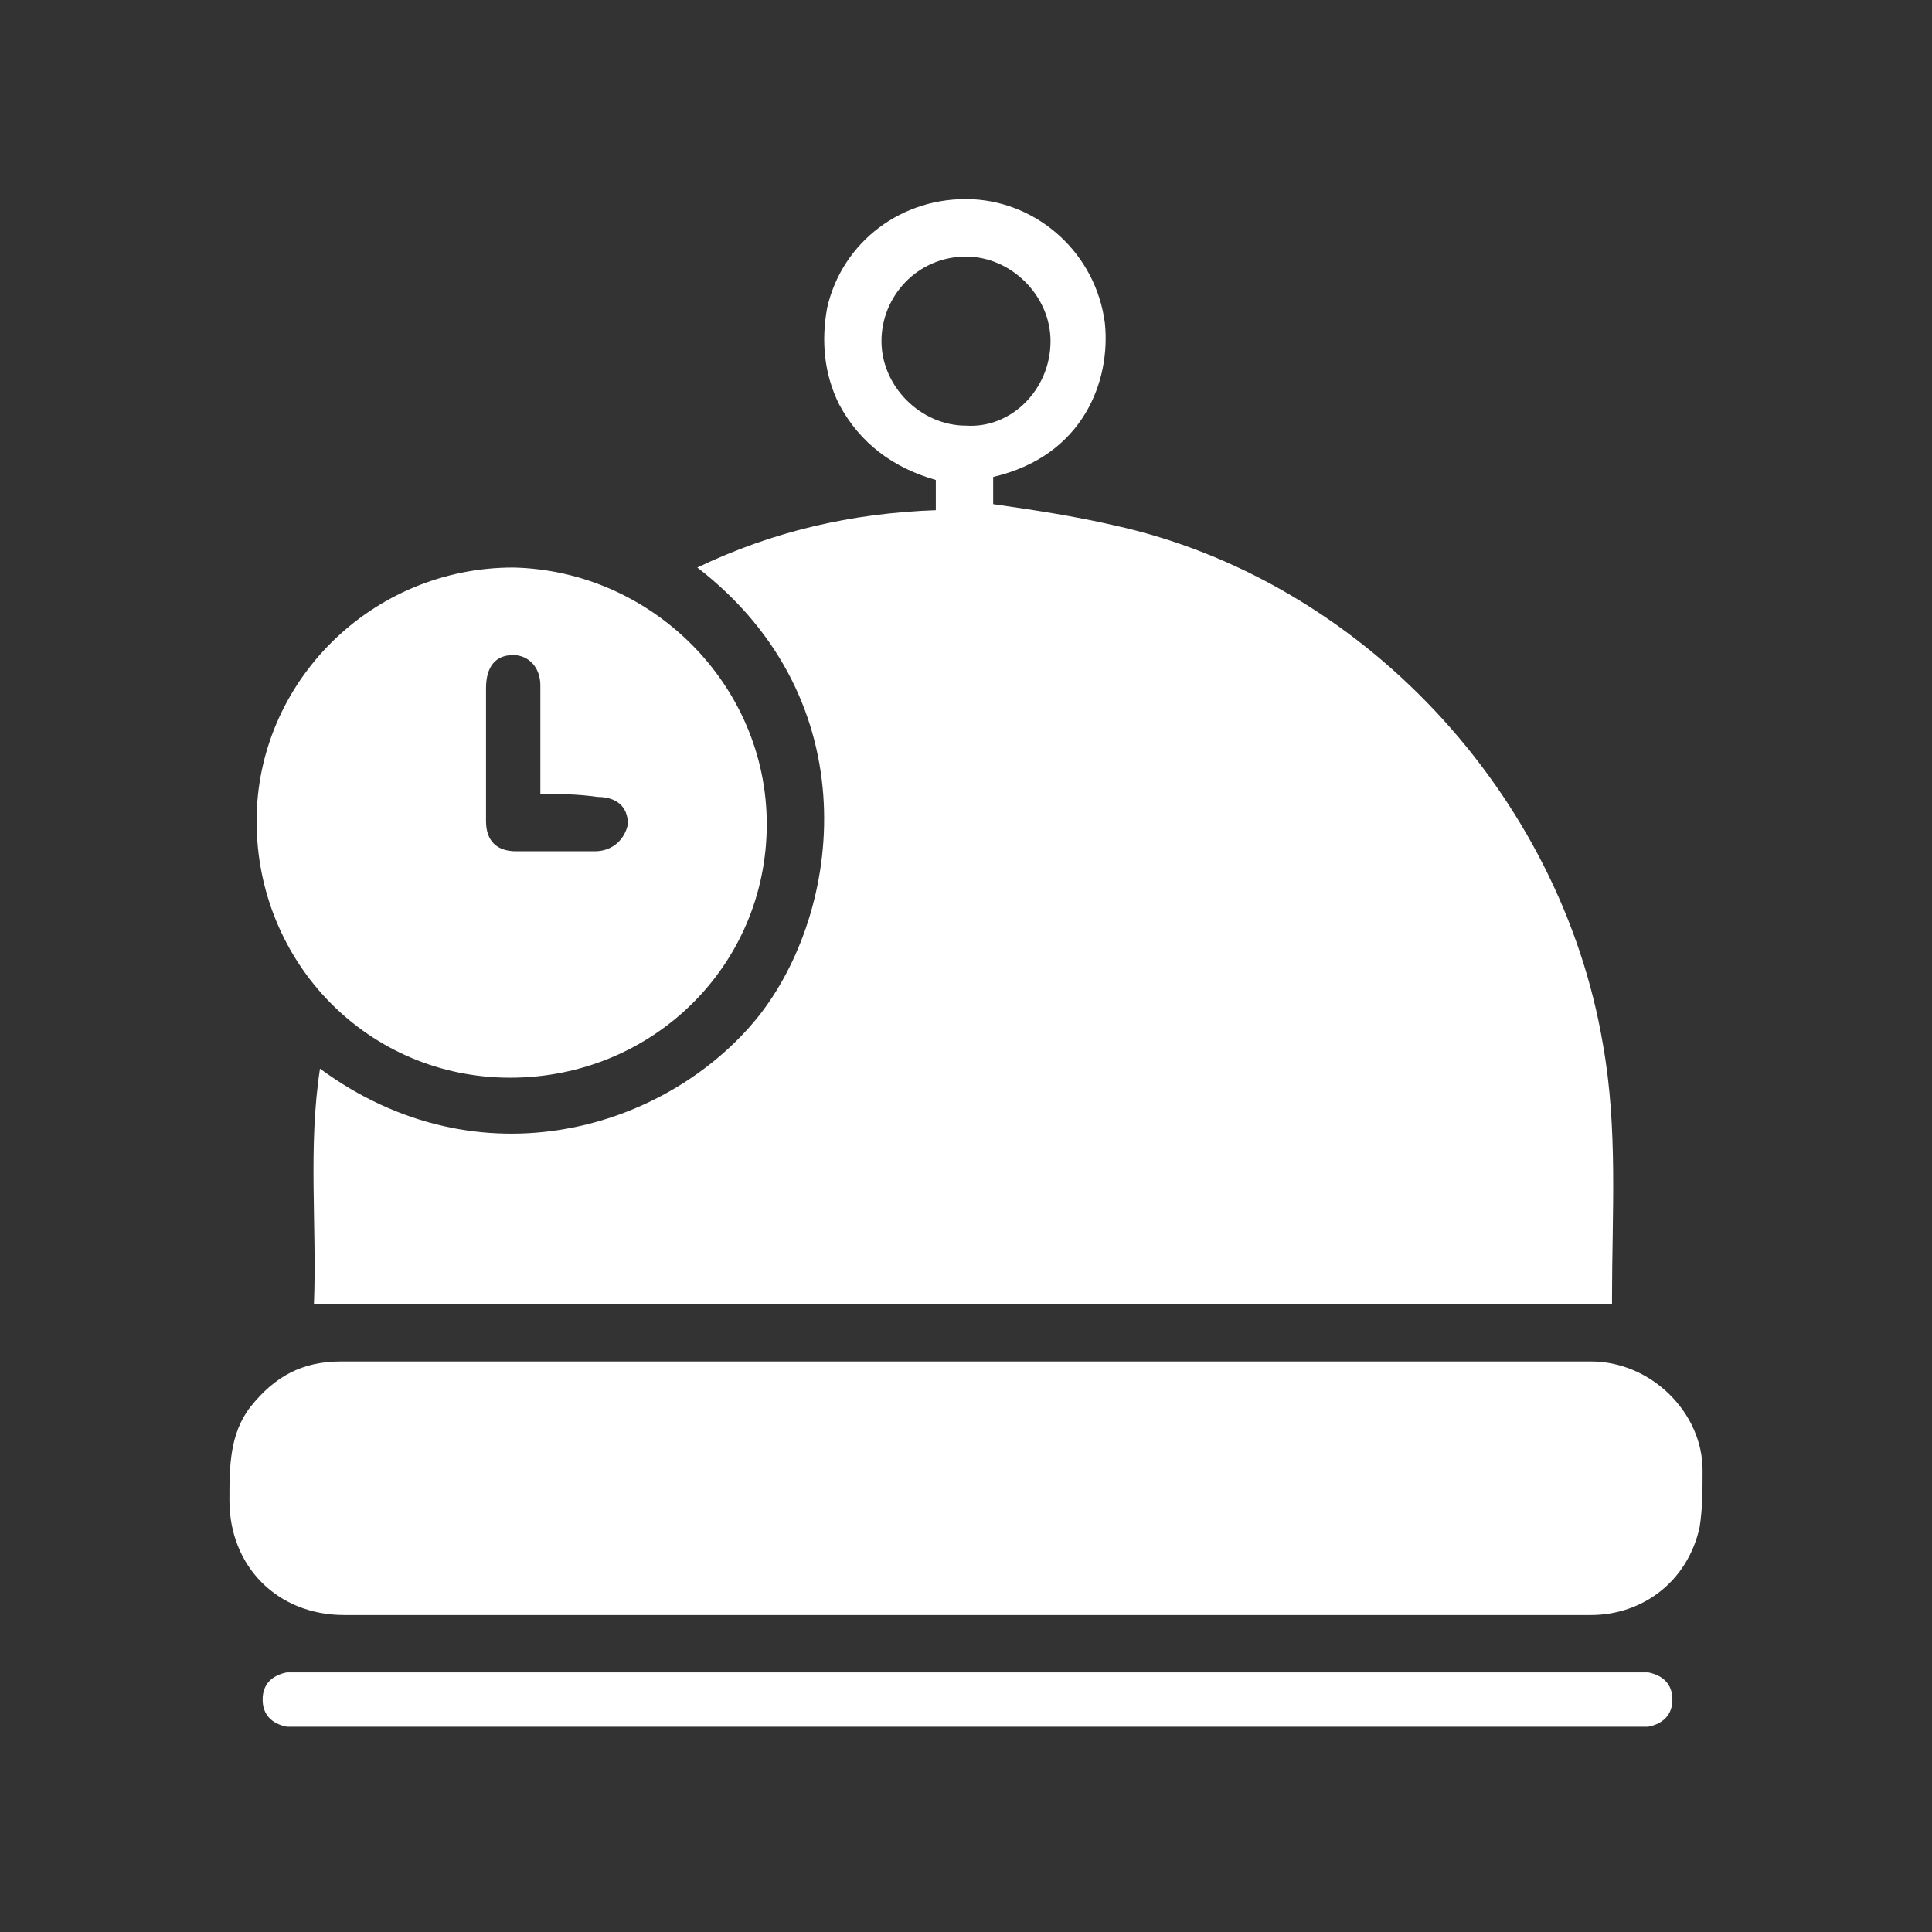 <?xml version="1.0" encoding="utf-8"?>
<!-- Generator: Adobe Illustrator 25.0.0, SVG Export Plug-In . SVG Version: 6.00 Build 0)  -->
<svg version="1.1" id="Layer_1" xmlns="http://www.w3.org/2000/svg" xmlns:xlink="http://www.w3.org/1999/xlink" x="0px" y="0px"
	 viewBox="0 0 64 64" style="enable-background:new 0 0 64 64;" xml:space="preserve">
<rect x="0" y="0" width="64" height="64" fill="#333333" stroke="none"/>
<style type="text/css">
	.st0{fill:#FFFFFF;}
</style>
<path class="st0" d="M10.4,43.2c0.1-2.6-0.2-5.2,0.2-7.8c5.3,3.9,11.5,2,14.5-1.7c2.8-3.5,3.7-10.5-2-14.9c2.5-1.2,5.1-1.8,7.9-1.9
	c0-0.3,0-0.7,0-1c-1.4-0.4-2.5-1.2-3.2-2.5c-0.5-1-0.6-2.1-0.4-3.2c0.5-2.2,2.5-3.7,4.8-3.6c2.2,0.1,4.1,1.8,4.4,4.1
	c0.2,1.9-0.7,4.4-3.7,5.1c0,0.3,0,0.6,0,0.9c1.4,0.2,2.7,0.4,4,0.7c8.2,1.8,14.8,8.9,16.2,17.2c0.5,2.8,0.3,5.6,0.3,8.4
	c0,0.1,0,0.1,0,0.2C39.1,43.2,24.8,43.2,10.4,43.2z M34.8,11.3c0-1.5-1.3-2.8-2.8-2.8c-1.6,0-2.8,1.3-2.8,2.8c0,1.5,1.3,2.8,2.8,2.8
	C33.5,14.2,34.8,12.9,34.8,11.3z"/>
<path class="st0" d="M31.9,53.5c-6.8,0-13.7,0-20.5,0c-2.2,0-3.8-1.6-3.8-3.8c0-1.1,0-2.2,0.7-3.1c0.8-1,1.7-1.5,3-1.5
	c13.8,0,27.6,0,41.4,0c2,0,3.7,1.7,3.7,3.6c0,0.6,0,1.3-0.1,1.9c-0.4,1.8-1.9,2.9-3.6,2.9C45.7,53.5,38.8,53.5,31.9,53.5z"/>
<path class="st0" d="M25.4,27.3c0,4.7-3.8,8.4-8.5,8.4c-4.7,0-8.4-3.8-8.4-8.5c0-4.6,3.8-8.4,8.5-8.4C21.6,18.9,25.4,22.7,25.4,27.3
	z M17.9,26.3c0-1.3,0-2.5,0-3.6c0-0.6-0.4-1-0.9-1c-0.6,0-0.9,0.4-0.9,1.1c0,1.5,0,3,0,4.4c0,0.7,0.4,1,1,1c0.9,0,1.7,0,2.6,0
	c0.6,0,1-0.4,1.1-0.9c0-0.6-0.4-0.9-1-0.9C19.1,26.3,18.5,26.3,17.9,26.3z"/>
<path class="st0" d="M32,55.4c7.3,0,14.7,0,22,0c0.2,0,0.4,0,0.6,0c0.5,0.1,0.8,0.4,0.8,0.9c0,0.5-0.3,0.8-0.8,0.9
	c-0.2,0-0.4,0-0.5,0c-14.7,0-29.4,0-44.1,0c-0.2,0-0.4,0-0.5,0c-0.5-0.1-0.8-0.4-0.8-0.9c0-0.5,0.3-0.8,0.8-0.9c0.2,0,0.4,0,0.6,0
	C17.3,55.4,24.6,55.4,32,55.4z"/>
</svg>
